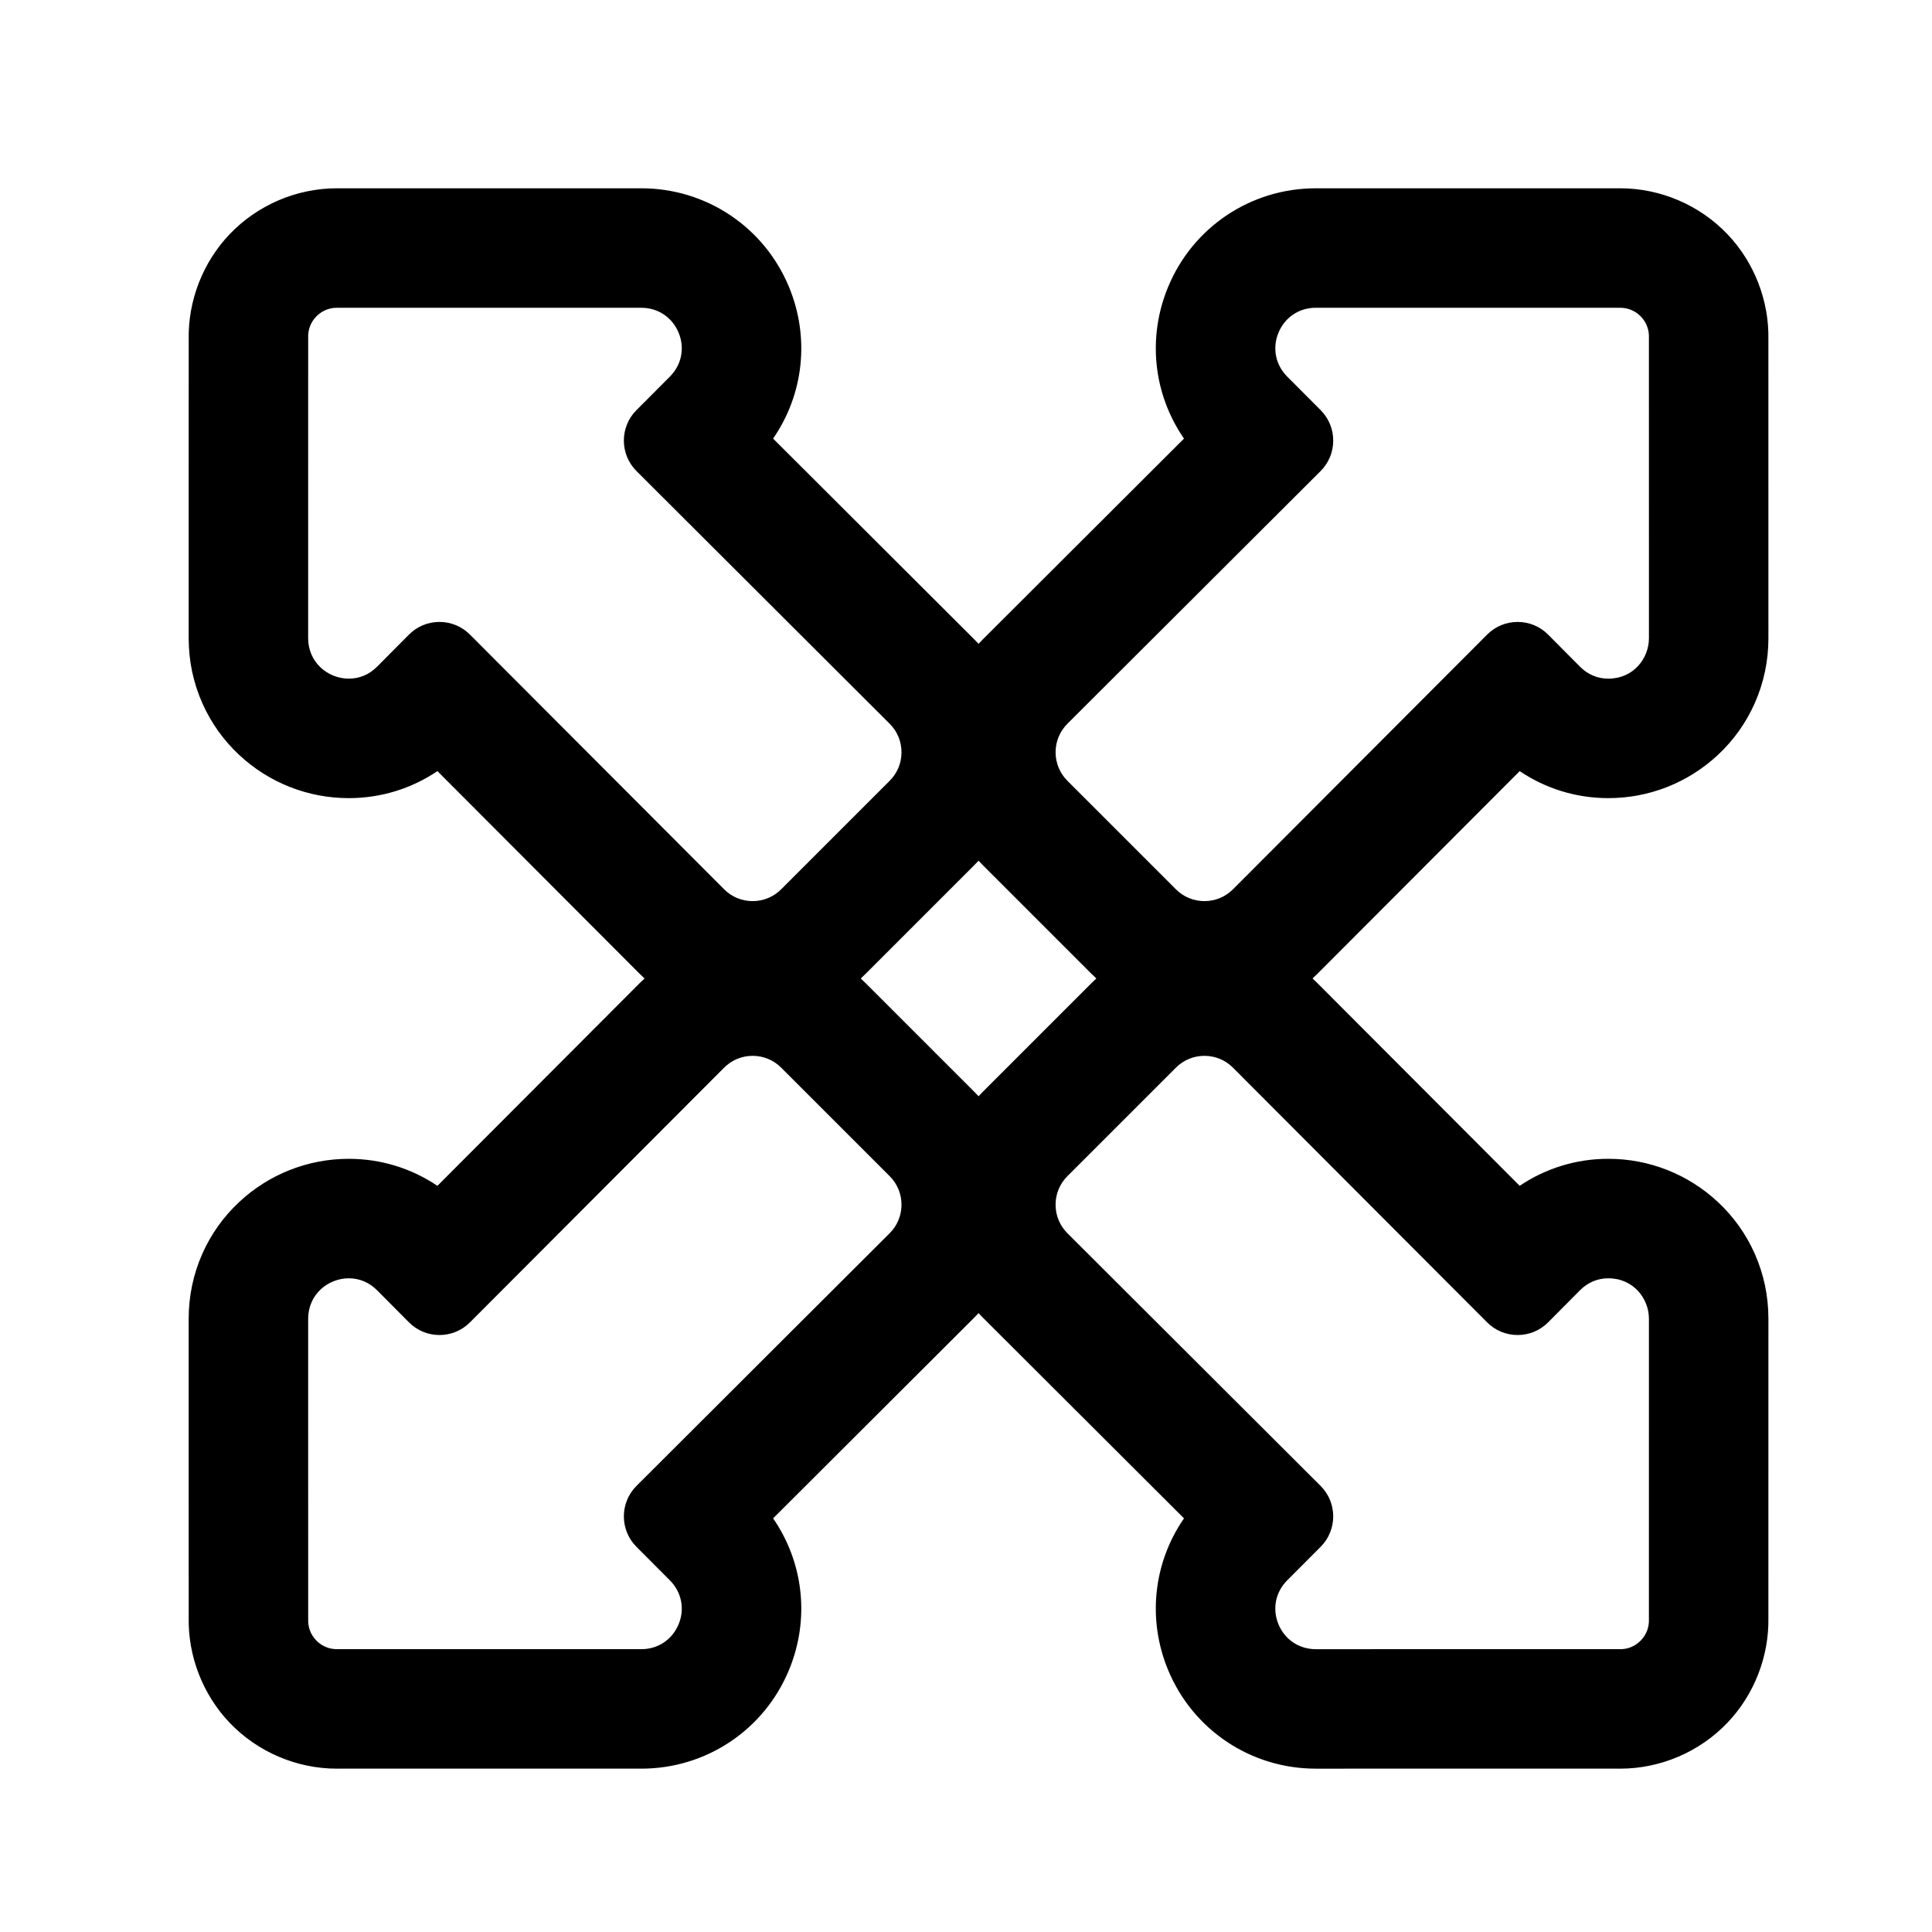 <?xml version="1.0" encoding="UTF-8" standalone="no"?>
<!-- Generator: Adobe Illustrator 16.0.0, SVG Export Plug-In . SVG Version: 6.00 Build 0)  -->

<svg
   xmlns:dc="http://purl.org/dc/elements/1.1/"
   xmlns:cc="http://creativecommons.org/ns#"
   xmlns:rdf="http://www.w3.org/1999/02/22-rdf-syntax-ns#"
   xmlns:svg="http://www.w3.org/2000/svg"
   xmlns="http://www.w3.org/2000/svg"
   xmlns:sodipodi="http://sodipodi.sourceforge.net/DTD/sodipodi-0.dtd"
   xmlns:inkscape="http://www.inkscape.org/namespaces/inkscape"
   version="1.1"
   id="Capa_1"
   x="0px"
   y="0px"
   width="579.885px"
   height="579.885px"
   viewBox="0 0 579.885 579.885"
   style="enable-background:new 0 0 579.885 579.885;"
   xml:space="preserve"
   inkscape:version="0.91 r13725"
   sodipodi:docname="_expand-selected.svg"><defs
     id="defs45" /><sodipodi:namedview
     pagecolor="#ffffff"
     bordercolor="#666666"
     borderopacity="1"
     objecttolerance="10"
     gridtolerance="10"
     guidetolerance="10"
     inkscape:pageopacity="0"
     inkscape:pageshadow="2"
     inkscape:window-width="976"
     inkscape:window-height="727"
     id="namedview43"
     showgrid="false"
     inkscape:zoom="0.40697724"
     inkscape:cx="289.9425"
     inkscape:cy="289.9425"
     inkscape:window-x="637"
     inkscape:window-y="141"
     inkscape:window-maximized="0"
     inkscape:current-layer="Capa_1" /><g
     id="g3"
     transform="matrix(0.818,0,0,0.818,56.535,56.514)"><g
       id="g5"><g
         id="g7"><path
           d="M 91.446,366.674 C 81.89,360.131 70.64,356.615 58.87,356.615 c -14.859,0 -29.026,5.588 -39.892,15.732 -5.711,5.332 -10.211,11.646 -13.372,18.764 -3.311,7.455 -4.989,15.422 -4.988,23.68 l 0.009,109.596 c -0.285,14.164 5.105,28.064 14.906,38.326 10.12,10.596 24.321,16.672 38.965,16.672 0.375,0 0.753,-0.004 1.131,-0.012 l 110.579,0.01 c 23.583,0.002 44.662,-14.07 53.703,-35.852 7.722,-18.604 5.26,-39.459 -6,-55.551 l 74.03,-73.881 c 0.686,-0.686 1.354,-1.385 2.001,-2.098 0.647,0.713 1.313,1.41 2,2.096 l 74.032,73.883 c -11.26,16.092 -13.723,36.945 -6.001,55.549 9.04,21.781 30.117,35.854 53.698,35.854 l 110.583,-0.01 c 0.378,0.008 0.756,0.012 1.131,0.012 14.644,0 28.846,-6.076 38.965,-16.672 9.802,-10.262 15.191,-24.162 14.907,-38.326 l 0.009,-109.596 c 0.001,-8.256 -1.678,-16.223 -4.988,-23.678 -3.161,-7.119 -7.66,-13.432 -13.371,-18.764 -10.867,-10.146 -25.033,-15.734 -39.892,-15.734 -11.771,0 -23.021,3.518 -32.576,10.059 l -74.456,-74.611 c -0.728,-0.729 -1.471,-1.434 -2.229,-2.119 0.758,-0.685 1.502,-1.39 2.229,-2.119 l 74.456,-74.611 c 9.556,6.542 20.806,10.058 32.576,10.058 14.857,0 29.024,-5.587 39.892,-15.732 5.711,-5.333 10.21,-11.646 13.371,-18.764 3.311,-7.456 4.989,-15.422 4.988,-23.679 L 579.257,55.5 C 579.541,41.336 574.152,27.436 564.35,17.174 554.231,6.578 540.029,0.501 525.386,0.501 c -0.375,0 -0.752,0.004 -1.131,0.012 L 413.677,0.503 c -23.582,-0.002 -44.662,14.07 -53.703,35.851 -7.722,18.604 -5.26,39.458 6.001,55.552 l -74.031,73.882 c -0.686,0.685 -1.353,1.384 -2.001,2.097 -0.647,-0.712 -1.313,-1.411 -2,-2.096 L 213.912,91.906 c 11.259,-16.093 13.722,-36.945 6,-55.549 C 210.872,14.577 189.795,0.503 166.214,0.503 L 55.627,0.512 C 55.262,0.504 54.896,0.5 54.533,0.5 c -0.011,0 -0.021,0 -0.03,0 C 39.858,0.499 25.656,6.575 15.536,17.171 5.732,27.433 0.343,41.333 0.627,55.498 L 0.618,165.095 c 0,8.256 1.677,16.223 4.988,23.678 3.161,7.118 7.66,13.431 13.371,18.764 10.867,10.146 25.033,15.733 39.892,15.733 11.77,0 23.021,-3.517 32.576,-10.059 l 74.456,74.611 c 0.728,0.729 1.471,1.434 2.23,2.12 -0.758,0.686 -1.502,1.392 -2.23,2.12 l -74.455,74.612 z m 198.496,-120.68 c 0.635,0.698 1.288,1.383 1.959,2.056 l 39.817,39.816 c 0.713,0.714 1.442,1.405 2.186,2.076 -0.743,0.671 -1.473,1.362 -2.186,2.075 l -39.816,39.816 c -0.672,0.672 -1.325,1.357 -1.96,2.057 -0.635,-0.699 -1.288,-1.383 -1.959,-2.057 l -39.817,-39.816 c -0.713,-0.713 -1.442,-1.404 -2.186,-2.075 0.743,-0.671 1.473,-1.363 2.186,-2.076 l 39.817,-39.816 c 0.672,-0.671 1.325,-1.357 1.959,-2.056 z m 186.974,169.781 c 2.99,2.996 6.91,4.492 10.83,4.492 3.931,0 7.862,-1.506 10.854,-4.516 l 11.673,-11.75 c 3.121,-3.141 6.969,-4.547 10.743,-4.547 7.864,0 15.411,6.105 15.411,15.332 l -0.01,110.197 c 0.292,6.324 -4.769,11.562 -11.031,11.562 -0.171,0 -0.344,-0.004 -0.518,-0.014 l -111.195,0.01 -10e-4,0 c -13.62,0 -20.451,-16.459 -10.834,-26.104 l 12.288,-12.322 c 5.965,-5.982 5.954,-15.666 -0.026,-21.633 l -92.895,-92.709 c -5.984,-5.973 -5.989,-15.668 -0.011,-21.648 l 39.816,-39.814 c 2.988,-2.988 6.903,-4.482 10.819,-4.482 3.92,0 7.841,1.498 10.829,4.492 l 93.258,93.454 z M 322.205,196.11 415.1,103.402 c 5.98,-5.967 5.991,-15.651 0.026,-21.633 L 402.838,69.446 c -9.618,-9.645 -2.786,-26.104 10.835,-26.104 l 111.195,0.009 c 0.173,-0.008 0.346,-0.012 0.518,-0.012 6.263,0 11.323,5.237 11.031,11.562 l 0.01,110.197 c 0,9.227 -7.547,15.332 -15.411,15.332 -3.774,0 -7.622,-1.406 -10.743,-4.547 L 498.6,164.135 c -2.991,-3.011 -6.923,-4.516 -10.854,-4.516 -3.92,0 -7.841,1.497 -10.83,4.493 l -93.257,93.452 c -2.988,2.995 -6.909,4.493 -10.829,4.493 -3.916,0 -7.831,-1.493 -10.819,-4.481 L 322.195,217.76 c -5.979,-5.981 -5.974,-15.677 0.01,-21.65 z M 102.968,164.111 c -2.989,-2.996 -6.909,-4.493 -10.829,-4.493 -3.932,0 -7.863,1.506 -10.854,4.516 l -11.673,11.749 c -3.121,3.141 -6.968,4.547 -10.742,4.547 -7.865,0 -15.412,-6.104 -15.412,-15.332 L 43.467,54.901 c -0.292,-6.325 4.77,-11.562 11.031,-11.562 0.171,0 0.345,0.003 0.519,0.012 l 111.195,-0.009 0.001,0 c 13.62,0 20.452,16.459 10.834,26.104 l -12.289,12.323 c -5.964,5.982 -5.954,15.666 0.026,21.633 l 92.895,92.708 c 5.984,5.973 5.989,15.669 0.011,21.648 l -39.816,39.816 c -2.988,2.988 -6.903,4.481 -10.819,4.481 -3.919,0 -7.841,-1.498 -10.829,-4.493 l -93.258,-93.451 z m 93.258,158.211 c 2.988,-2.994 6.91,-4.492 10.83,-4.492 3.916,0 7.831,1.492 10.819,4.48 l 39.816,39.816 c 5.979,5.979 5.975,15.676 -0.011,21.648 l -92.895,92.709 c -5.98,5.967 -5.991,15.65 -0.026,21.633 l 12.289,12.322 c 9.618,9.645 2.786,26.105 -10.835,26.104 L 55.018,536.534 c -0.173,0.008 -0.347,0.012 -0.519,0.012 -6.262,0 -11.323,-5.236 -11.031,-11.562 L 43.459,414.787 c 0,-9.227 7.547,-15.332 15.412,-15.332 3.774,0 7.621,1.406 10.742,4.547 l 11.673,11.75 c 2.992,3.01 6.923,4.516 10.854,4.516 3.92,0 7.84,-1.496 10.829,-4.492 l 93.257,-93.454 z"
           id="path9"
           inkscape:connector-curvature="0" /><path
           d="m 525.386,579.885 c -0.379,0 -0.76,-0.004 -1.142,-0.012 l -110.572,0.01 c -23.783,0 -45.043,-14.194 -54.16,-36.162 -7.675,-18.49 -5.497,-39.272 5.813,-55.682 l -73.736,-73.588 c -0.562,-0.562 -1.115,-1.136 -1.646,-1.71 -0.534,0.577 -1.087,1.151 -1.648,1.712 l -73.734,73.586 c 11.311,16.409 13.488,37.191 5.812,55.684 -9.118,21.967 -30.376,36.16 -54.16,36.16 l -110.584,-0.01 c -0.371,0.008 -0.752,0.012 -1.131,0.012 -14.779,0 -29.113,-6.133 -39.327,-16.826 C 5.323,552.748 -0.16,538.649 0.127,524.377 L 0.118,414.791 c -10e-4,-8.328 1.692,-16.363 5.031,-23.883 3.189,-7.181 7.728,-13.548 13.488,-18.926 10.959,-10.232 25.248,-15.867 40.233,-15.867 11.664,0 22.896,3.426 32.515,9.912 l 74.163,-74.318 c 0.592,-0.592 1.21,-1.185 1.842,-1.767 -0.633,-0.582 -1.251,-1.175 -1.842,-1.767 L 91.385,213.857 c -9.619,6.486 -20.852,9.912 -32.515,9.912 -14.985,0 -29.273,-5.635 -40.233,-15.867 C 12.876,202.522 8.339,196.154 5.15,188.975 1.811,181.457 0.118,173.422 0.119,165.094 L 0.127,55.498 C -0.16,41.235 5.325,27.135 15.174,16.826 25.387,6.133 39.72,0 54.497,0 54.9,0 55.268,0.004 55.637,0.012 L 166.214,0.003 c 23.783,0 45.042,14.194 54.16,36.162 7.674,18.49 5.497,39.272 -5.813,55.682 l 73.735,73.587 c 0.557,0.556 1.109,1.129 1.647,1.71 0.539,-0.581 1.091,-1.155 1.647,-1.711 l 73.735,-73.586 c -11.311,-16.41 -13.488,-37.193 -5.813,-55.685 9.118,-21.966 30.377,-36.16 54.16,-36.16 l 110.583,0.01 C 524.628,0.005 525.008,0 525.386,0 c 14.779,0 29.113,6.133 39.326,16.827 9.849,10.31 15.332,24.409 15.046,38.681 l 0.009,109.587 c 10e-4,8.325 -1.691,16.36 -5.031,23.882 -3.188,7.179 -7.726,13.547 -13.487,18.926 -10.96,10.232 -25.248,15.867 -40.232,15.867 -11.662,0 -22.895,-3.426 -32.515,-9.912 l -74.164,74.317 c -0.588,0.589 -1.205,1.182 -1.841,1.766 0.633,0.582 1.251,1.175 1.841,1.766 l 74.164,74.318 c 9.62,-6.486 20.854,-9.912 32.515,-9.912 14.984,0 29.272,5.636 40.232,15.869 5.762,5.379 10.299,11.746 13.487,18.926 3.34,7.521 5.032,15.556 5.031,23.881 l -0.009,109.596 c 0.286,14.263 -5.197,28.361 -15.046,38.672 -10.212,10.695 -24.546,16.828 -39.326,16.828 z m -1.131,-1.012 c 0.385,0.008 0.76,0.012 1.131,0.012 14.508,0 28.578,-6.021 38.604,-16.518 9.667,-10.12 15.05,-23.96 14.769,-37.971 l 0.009,-109.605 c 10e-4,-8.186 -1.663,-16.083 -4.945,-23.475 -3.133,-7.057 -7.593,-13.314 -13.255,-18.602 -10.774,-10.06 -24.82,-15.6 -39.551,-15.6 -11.598,0 -22.765,3.448 -32.294,9.971 l -0.343,0.235 -0.293,-0.294 -74.456,-74.611 c -0.705,-0.705 -1.448,-1.412 -2.211,-2.102 l -0.411,-0.371 0.411,-0.371 c 0.766,-0.692 1.51,-1.399 2.211,-2.101 l 74.749,-74.905 0.343,0.235 c 9.528,6.523 20.695,9.971 32.294,9.971 14.729,0 28.776,-5.54 39.551,-15.598 5.662,-5.287 10.121,-11.546 13.255,-18.602 3.282,-7.393 4.946,-15.291 4.945,-23.476 L 578.759,55.498 C 579.04,41.478 573.657,27.638 563.99,17.518 553.964,7.021 539.894,1.001 525.386,1.001 c -0.372,0 -0.745,0.004 -1.121,0.012 L 413.677,1.003 c -23.383,0 -44.279,13.951 -53.241,35.543 -7.597,18.304 -5.373,38.892 5.948,55.073 l 0.241,0.344 -0.297,0.297 -74.031,73.882 c -0.674,0.672 -1.341,1.372 -1.984,2.079 l -0.37,0.407 -0.37,-0.407 c -0.642,-0.707 -1.309,-1.406 -1.983,-2.078 l -74.329,-74.18 0.241,-0.344 C 224.823,75.437 227.047,54.85 219.45,36.548 210.489,14.955 189.592,1.003 166.214,1.003 L 55.627,1.012 C 55.255,1.004 54.893,1 54.533,1 39.992,1 25.923,7.02 15.898,17.516 6.229,27.637 0.846,41.477 1.127,55.488 L 1.118,165.095 c 0,8.188 1.664,16.086 4.945,23.475 3.133,7.056 7.593,13.314 13.255,18.602 10.774,10.059 24.82,15.598 39.551,15.598 11.599,0 22.766,-3.448 32.293,-9.971 l 0.343,-0.235 0.293,0.294 74.456,74.611 c 0.704,0.706 1.448,1.413 2.211,2.102 l 0.411,0.371 -0.411,0.371 c -0.762,0.688 -1.506,1.396 -2.212,2.103 l -74.748,74.905 -0.343,-0.235 c -9.526,-6.522 -20.693,-9.971 -32.293,-9.971 -14.731,0 -28.777,5.539 -39.55,15.598 -5.662,5.286 -10.122,11.544 -13.256,18.602 -3.282,7.391 -4.946,15.289 -4.945,23.477 l 0.009,109.596 c -0.282,14.021 5.101,27.86 14.768,37.98 10.025,10.497 24.096,16.518 38.604,16.518 0.372,0 0.746,-0.004 1.121,-0.012 l 110.589,0.01 c 23.383,0 44.279,-13.951 53.241,-35.543 7.598,-18.305 5.375,-38.893 -5.948,-55.072 l -0.241,-0.345 0.297,-0.296 74.03,-73.881 c 0.681,-0.681 1.348,-1.381 1.984,-2.08 l 0.37,-0.407 0.37,0.407 c 0.632,0.696 1.3,1.396 1.983,2.078 l 74.329,74.179 -0.241,0.345 c -11.321,16.18 -13.545,36.768 -5.948,55.07 8.962,21.593 29.858,35.545 53.236,35.545 l 110.584,-0.011 z m 1.131,-41.826 c -0.176,0 -0.353,-0.004 -0.531,-0.014 l -111.182,0.01 c -6.508,0 -12.1,-3.733 -14.594,-9.743 -2.494,-6.011 -1.189,-12.605 3.404,-17.214 l 12.288,-12.322 c 5.761,-5.776 5.749,-15.164 -0.025,-20.926 l -92.895,-92.709 c -2.988,-2.982 -4.636,-6.951 -4.638,-11.175 -0.002,-4.223 1.641,-8.193 4.627,-11.181 l 39.816,-39.814 c 2.985,-2.985 6.953,-4.629 11.173,-4.629 4.226,0 8.197,1.647 11.183,4.639 l 93.257,93.453 c 2.797,2.803 6.518,4.346 10.477,4.346 3.971,0 7.699,-1.552 10.499,-4.368 l 11.673,-11.75 c 3.008,-3.027 6.949,-4.694 11.098,-4.694 9.96,0 15.911,8.05 15.911,15.832 l -0.01,110.197 c 0.146,3.16 -0.984,6.182 -3.185,8.486 -2.202,2.305 -5.166,3.576 -8.346,3.576 z m -0.518,-1.014 0.028,10e-4 c 3.103,0.159 5.988,-1.03 8.113,-3.255 2.009,-2.104 3.042,-4.864 2.908,-7.771 l 0.009,-110.221 c 0,-7.291 -5.577,-14.832 -14.911,-14.832 -3.937,0 -7.528,1.521 -10.389,4.399 l -11.673,11.75 c -2.988,3.007 -6.969,4.663 -11.208,4.663 -4.227,0 -8.198,-1.647 -11.184,-4.639 l -93.257,-93.453 c -2.797,-2.803 -6.518,-4.346 -10.476,-4.346 -3.953,0 -7.67,1.54 -10.466,4.336 l -39.816,39.814 c -2.797,2.798 -4.336,6.518 -4.334,10.474 0.002,3.956 1.545,7.673 4.345,10.468 l 92.895,92.709 c 6.164,6.15 6.177,16.172 0.027,22.339 l -12.288,12.323 c -4.304,4.315 -5.526,10.494 -3.189,16.123 2.336,5.63 7.574,9.127 13.669,9.127 l 111.197,-0.009 z m -470.369,1.014 c -3.18,0 -6.145,-1.27 -8.347,-3.576 -2.2,-2.304 -3.331,-5.325 -3.184,-8.51 l -0.01,-110.174 c 0,-4.45 1.745,-8.531 4.915,-11.491 2.954,-2.759 6.962,-4.341 10.997,-4.341 4.147,0 8.088,1.667 11.097,4.694 l 11.673,11.75 c 2.8,2.816 6.529,4.368 10.5,4.368 3.96,0 7.68,-1.543 10.475,-4.346 l 93.257,-93.453 c 2.986,-2.991 6.958,-4.639 11.184,-4.639 4.221,0 8.189,1.644 11.172,4.627 l 39.816,39.816 c 2.986,2.986 4.63,6.956 4.628,11.18 -0.002,4.224 -1.649,8.193 -4.639,11.176 l -92.895,92.709 c -5.774,5.762 -5.785,15.149 -0.025,20.927 l 12.289,12.321 c 4.595,4.607 5.899,11.203 3.405,17.214 -2.494,6.01 -8.085,9.743 -14.592,9.743 L 55.018,537.034 c -0.159,0.009 -0.34,0.013 -0.519,0.013 z M 58.87,399.955 c -3.784,0 -7.543,1.484 -10.314,4.071 -2.965,2.769 -4.598,6.59 -4.598,10.761 l 0.009,110.197 c -0.134,2.932 0.898,5.691 2.908,7.796 2.125,2.226 5.024,3.382 8.12,3.256 l 111.217,0.007 c 6.097,0 11.334,-3.497 13.67,-9.127 2.336,-5.63 1.114,-11.808 -3.189,-16.123 l -12.289,-12.322 c -6.149,-6.168 -6.137,-16.189 0.027,-22.34 l 92.895,-92.709 c 2.8,-2.795 4.343,-6.513 4.345,-10.469 0.002,-3.956 -1.538,-7.676 -4.335,-10.473 L 217.52,322.664 c -2.794,-2.795 -6.511,-4.334 -10.465,-4.334 -3.958,0 -7.679,1.543 -10.476,4.346 l -93.257,93.453 c -2.984,2.991 -6.956,4.639 -11.183,4.639 -4.239,0 -8.22,-1.656 -11.208,-4.663 l -11.673,-11.75 c -2.861,-2.878 -6.453,-4.4 -10.388,-4.4 z m 231.072,-65.32 -0.37,-0.408 c -0.63,-0.693 -1.277,-1.371 -1.943,-2.04 l -39.817,-39.815 c -0.692,-0.691 -1.421,-1.384 -2.167,-2.058 l -0.411,-0.371 0.411,-0.371 c 0.746,-0.673 1.475,-1.366 2.167,-2.059 l 39.817,-39.816 c 0.653,-0.652 1.307,-1.338 1.943,-2.039 l 0.37,-0.407 0.37,0.407 c 0.63,0.692 1.277,1.372 1.942,2.039 l 39.817,39.816 c 0.688,0.689 1.417,1.382 2.167,2.059 l 0.411,0.371 -0.411,0.371 c -0.746,0.674 -1.476,1.366 -2.167,2.058 l -39.816,39.816 c -0.662,0.663 -1.316,1.349 -1.943,2.039 l -0.37,0.408 z m -43.219,-44.693 c 0.617,0.567 1.22,1.145 1.797,1.722 l 39.817,39.816 c 0.548,0.55 1.083,1.105 1.605,1.67 0.523,-0.565 1.062,-1.125 1.606,-1.67 l 39.816,-39.816 c 0.577,-0.577 1.18,-1.154 1.797,-1.722 -0.619,-0.569 -1.223,-1.147 -1.797,-1.723 l -39.817,-39.816 c -0.547,-0.548 -1.082,-1.104 -1.605,-1.669 -0.529,0.572 -1.068,1.132 -1.606,1.67 L 248.52,288.22 c -0.578,0.578 -1.181,1.156 -1.797,1.722 z M 372.83,262.556 c -4.221,0 -8.188,-1.644 -11.173,-4.627 l -39.816,-39.816 c -2.986,-2.987 -4.629,-6.958 -4.627,-11.181 0.002,-4.224 1.649,-8.192 4.638,-11.176 l 92.895,-92.708 c 5.774,-5.762 5.786,-15.149 0.025,-20.926 L 402.484,69.799 c -4.594,-4.607 -5.898,-11.203 -3.404,-17.213 2.494,-6.01 8.086,-9.744 14.593,-9.744 l 111.196,0.009 c 0.158,-0.008 0.338,-0.012 0.518,-0.012 3.181,0 6.145,1.27 8.348,3.576 2.199,2.304 3.33,5.326 3.184,8.509 l 0.01,110.174 c 0,7.782 -5.951,15.832 -15.911,15.832 -4.148,0 -8.09,-1.667 -11.098,-4.695 l -11.673,-11.749 c -2.799,-2.817 -6.527,-4.369 -10.499,-4.369 -3.959,0 -7.68,1.543 -10.477,4.346 l -93.257,93.452 c -2.987,2.993 -6.958,4.641 -11.184,4.641 z m 40.843,-219.214 -10e-4,0.5 c -6.095,0 -11.333,3.497 -13.669,9.127 -2.337,5.629 -1.114,11.808 3.189,16.124 l 12.288,12.323 c 6.149,6.167 6.137,16.189 -0.027,22.34 l -92.895,92.708 c -2.8,2.794 -4.343,6.512 -4.345,10.468 -0.002,3.956 1.537,7.675 4.334,10.473 l 39.816,39.816 c 2.796,2.795 6.513,4.334 10.466,4.334 3.958,0 7.679,-1.543 10.476,-4.346 l 93.257,-93.452 c 2.985,-2.992 6.957,-4.64 11.184,-4.64 4.239,0 8.221,1.656 11.208,4.664 l 11.673,11.749 c 2.859,2.878 6.452,4.4 10.389,4.4 9.334,0 14.911,-7.542 14.911,-14.832 l -0.01,-110.197 c 0.135,-2.931 -0.897,-5.691 -2.907,-7.795 -2.125,-2.226 -5.032,-3.394 -8.119,-3.256 l -111.218,-0.009 0,-0.499 z M 207.055,262.555 c -4.226,0 -8.198,-1.648 -11.183,-4.64 l -93.257,-93.451 c -2.796,-2.802 -6.517,-4.346 -10.475,-4.346 -3.972,0 -7.701,1.551 -10.5,4.369 l -11.673,11.749 c -3.008,3.027 -6.949,4.694 -11.097,4.694 -4.034,0 -8.042,-1.582 -10.997,-4.34 -3.17,-2.959 -4.915,-7.041 -4.915,-11.491 L 42.967,54.902 c -0.146,-3.16 0.985,-6.182 3.185,-8.486 2.327,-2.437 5.492,-3.727 8.889,-3.563 l 111.171,-0.01 c 6.507,0 12.1,3.734 14.594,9.744 2.495,6.01 1.19,12.605 -3.405,17.212 l -12.289,12.323 c -5.76,5.777 -5.749,15.165 0.025,20.926 l 92.895,92.708 c 2.989,2.983 4.636,6.952 4.639,11.175 0.002,4.224 -1.642,8.194 -4.627,11.18 l -39.816,39.816 c -2.984,2.984 -6.953,4.628 -11.173,4.628 z M 92.139,159.118 c 4.226,0 8.198,1.647 11.183,4.64 l 93.257,93.451 c 2.796,2.802 6.517,4.346 10.475,4.346 3.954,0 7.67,-1.54 10.466,-4.334 l 39.816,-39.816 c 2.797,-2.797 4.336,-6.517 4.334,-10.472 -0.002,-3.956 -1.545,-7.674 -4.345,-10.468 L 164.43,103.757 c -6.165,-6.151 -6.177,-16.173 -0.027,-22.34 l 12.289,-12.323 c 4.304,-4.316 5.526,-10.494 3.189,-16.124 -2.337,-5.63 -7.574,-9.127 -13.669,-9.127 L 55.017,43.851 c -0.19,-0.008 -0.355,-0.012 -0.519,-0.012 -2.904,0 -5.612,1.16 -7.624,3.267 -2.009,2.104 -3.042,4.865 -2.908,7.772 l -0.009,110.22 c 0,4.17 1.633,7.992 4.598,10.76 2.771,2.587 6.53,4.071 10.314,4.071 3.936,0 7.528,-1.521 10.388,-4.399 L 80.93,163.781 c 2.988,-3.007 6.969,-4.663 11.209,-4.663 z"
           id="path11"
           inkscape:connector-curvature="0" /></g></g></g><g
     id="g13" /><g
     id="g15" /><g
     id="g17" /><g
     id="g19" /><g
     id="g21" /><g
     id="g23" /><g
     id="g25" /><g
     id="g27" /><g
     id="g29" /><g
     id="g31" /><g
     id="g33" /><g
     id="g35" /><g
     id="g37" /><g
     id="g39" /><g
     id="g41" /></svg>